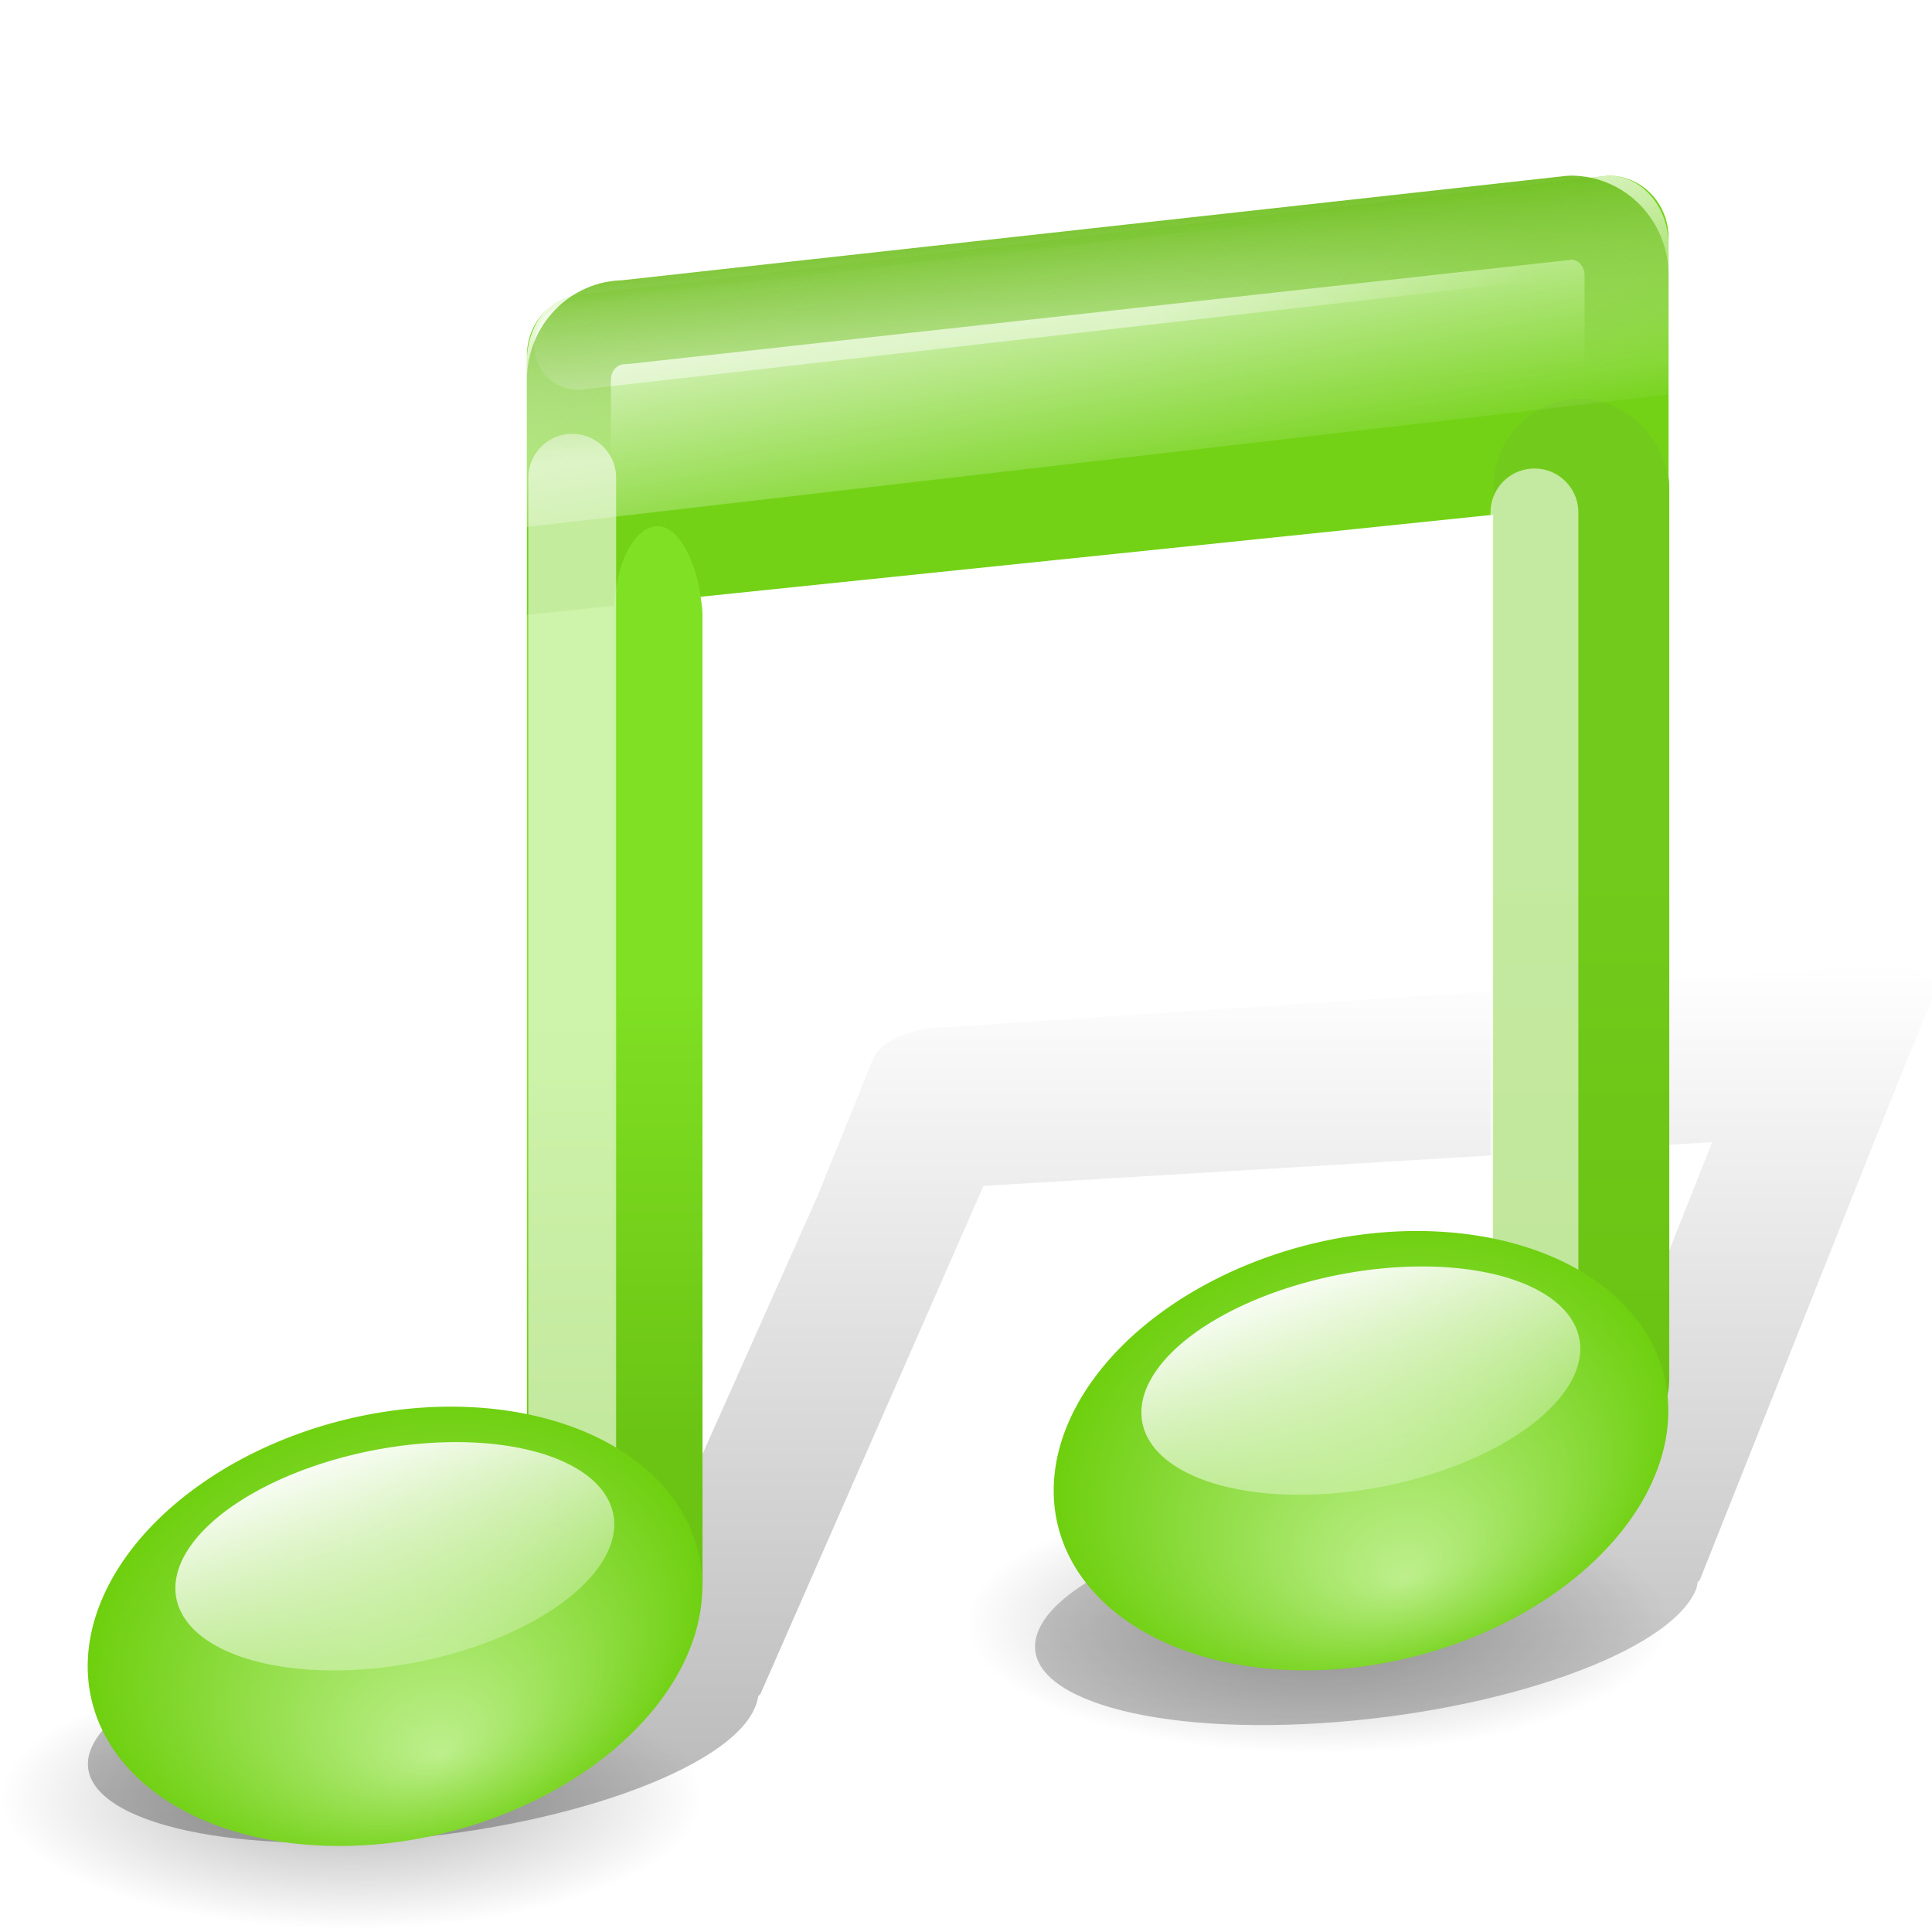 <?xml version="1.0" encoding="UTF-8" standalone="no"?>
<!-- Created with Inkscape (http://www.inkscape.org/) -->
<svg
   xmlns:dc="http://purl.org/dc/elements/1.1/"
   xmlns:cc="http://web.resource.org/cc/"
   xmlns:rdf="http://www.w3.org/1999/02/22-rdf-syntax-ns#"
   xmlns:svg="http://www.w3.org/2000/svg"
   xmlns="http://www.w3.org/2000/svg"
   xmlns:xlink="http://www.w3.org/1999/xlink"
   xmlns:sodipodi="http://sodipodi.sourceforge.net/DTD/sodipodi-0.dtd"
   xmlns:inkscape="http://www.inkscape.org/namespaces/inkscape"
   width="22"
   height="22"
   id="svg2"
   sodipodi:version="0.32"
   inkscape:version="0.45+devel"
   version="1.0"
   sodipodi:docbase="/home/silvestre/.icons/Gion/22x22/mimetypes/SVGs"
   sodipodi:docname="audio-x-generic.svg"
   inkscape:output_extension="org.inkscape.output.svg.inkscape"
   sodipodi:modified="true">
  <defs
     id="defs4">
    <linearGradient
       inkscape:collect="always"
       id="linearGradient3201">
      <stop
         style="stop-color:#67bc13;stop-opacity:1;"
         offset="0"
         id="stop3203" />
      <stop
         style="stop-color:#67bc13;stop-opacity:0;"
         offset="1"
         id="stop3205" />
    </linearGradient>
    <linearGradient
       inkscape:collect="always"
       id="linearGradient4368">
      <stop
         style="stop-color:#000000;stop-opacity:1;"
         offset="0"
         id="stop4370" />
      <stop
         style="stop-color:#000000;stop-opacity:0;"
         offset="1"
         id="stop4372" />
    </linearGradient>
    <linearGradient
       inkscape:collect="always"
       id="linearGradient5670">
      <stop
         style="stop-color:black;stop-opacity:1;"
         offset="0"
         id="stop5672" />
      <stop
         style="stop-color:black;stop-opacity:0;"
         offset="1"
         id="stop5674" />
    </linearGradient>
    <linearGradient
       inkscape:collect="always"
       id="linearGradient5608">
      <stop
         style="stop-color:white;stop-opacity:0.847"
         offset="0"
         id="stop5610" />
      <stop
         style="stop-color:white;stop-opacity:0;"
         offset="1"
         id="stop5612" />
    </linearGradient>
    <linearGradient
       inkscape:collect="always"
       id="linearGradient5600">
      <stop
         style="stop-color:#72cb1c;stop-opacity:1"
         offset="0"
         id="stop5602" />
      <stop
         style="stop-color:#6bc414;stop-opacity:1"
         offset="1"
         id="stop5604" />
    </linearGradient>
    <linearGradient
       inkscape:collect="always"
       id="linearGradient5568">
      <stop
         style="stop-color:white;stop-opacity:1;"
         offset="0"
         id="stop5570" />
      <stop
         style="stop-color:white;stop-opacity:0;"
         offset="1"
         id="stop5572" />
    </linearGradient>
    <linearGradient
       id="linearGradient5558"
       inkscape:collect="always">
      <stop
         id="stop5560"
         offset="0"
         style="stop-color:#80e023;stop-opacity:1" />
      <stop
         id="stop5562"
         offset="1"
         style="stop-color:#6bc414;stop-opacity:1" />
    </linearGradient>
    <linearGradient
       inkscape:collect="always"
       id="linearGradient3721">
      <stop
         style="stop-color:#8ae234;stop-opacity:1;"
         offset="0"
         id="stop3723" />
      <stop
         style="stop-color:#6bc414;stop-opacity:1"
         offset="1"
         id="stop3725" />
    </linearGradient>
    <linearGradient
       inkscape:collect="always"
       id="linearGradient3686">
      <stop
         style="stop-color:white;stop-opacity:1;"
         offset="0"
         id="stop3688" />
      <stop
         style="stop-color:white;stop-opacity:0;"
         offset="1"
         id="stop3690" />
    </linearGradient>
    <linearGradient
       inkscape:collect="always"
       id="linearGradient3668">
      <stop
         style="stop-color:#bdef8c;stop-opacity:1"
         offset="0"
         id="stop3670" />
      <stop
         style="stop-color:#68cd05;stop-opacity:1"
         offset="1"
         id="stop3672" />
    </linearGradient>
    <linearGradient
       inkscape:collect="always"
       xlink:href="#linearGradient5608"
       id="linearGradient2272"
       gradientUnits="userSpaceOnUse"
       gradientTransform="matrix(0.65,0,0,0.727,-71.35,-9.636)"
       x1="127.247"
       y1="16.941"
       x2="127.997"
       y2="21.5" />
    <linearGradient
       inkscape:collect="always"
       xlink:href="#linearGradient5568"
       id="linearGradient2275"
       gradientUnits="userSpaceOnUse"
       gradientTransform="matrix(0.622,0,0,0.618,-67.569,-7.996)"
       x1="129.631"
       y1="18.259"
       x2="136.698"
       y2="17.569" />
    <linearGradient
       inkscape:collect="always"
       xlink:href="#linearGradient3721"
       id="linearGradient2291"
       gradientUnits="userSpaceOnUse"
       gradientTransform="matrix(0.667,0,0,0.623,2.667,-9.164)"
       x1="23.404"
       y1="30.808"
       x2="23.404"
       y2="38.965" />
    <linearGradient
       inkscape:collect="always"
       xlink:href="#linearGradient3721"
       id="linearGradient2294"
       gradientUnits="userSpaceOnUse"
       gradientTransform="matrix(0.667,0,0,0.684,-8.333,-9.395)"
       x1="23.404"
       y1="30.808"
       x2="23.404"
       y2="38.965" />
    <linearGradient
       inkscape:collect="always"
       xlink:href="#linearGradient5558"
       id="linearGradient2310"
       gradientUnits="userSpaceOnUse"
       gradientTransform="matrix(1,0,0,1.026,0,-1.092)"
       x1="23.404"
       y1="30.808"
       x2="23.404"
       y2="38.965" />
    <linearGradient
       inkscape:collect="always"
       xlink:href="#linearGradient5600"
       id="linearGradient2312"
       gradientUnits="userSpaceOnUse"
       gradientTransform="matrix(1,0,0,1.026,0,-1.092)"
       x1="23.404"
       y1="30.808"
       x2="23.404"
       y2="38.965" />
    <radialGradient
       inkscape:collect="always"
       xlink:href="#linearGradient5670"
       id="radialGradient2314"
       gradientUnits="userSpaceOnUse"
       gradientTransform="matrix(1,0,0,0.19,0,37.13)"
       cx="22.902"
       cy="45.867"
       fx="22.902"
       fy="45.867"
       r="7.906" />
    <radialGradient
       inkscape:collect="always"
       xlink:href="#linearGradient5670"
       id="radialGradient2316"
       gradientUnits="userSpaceOnUse"
       gradientTransform="matrix(1,0,0,0.19,0,37.13)"
       cx="22.902"
       cy="45.867"
       fx="22.902"
       fy="45.867"
       r="7.906" />
    <filter
       inkscape:collect="always"
       x="-0.056"
       width="1.112"
       y="-0.136"
       height="1.272"
       id="filter4364">
      <feGaussianBlur
         inkscape:collect="always"
         stdDeviation="1.292"
         id="feGaussianBlur4366" />
    </filter>
    <linearGradient
       inkscape:collect="always"
       xlink:href="#linearGradient4368"
       id="linearGradient4374"
       x1="43.927"
       y1="44.664"
       x2="43.927"
       y2="25"
       gradientUnits="userSpaceOnUse" />
    <linearGradient
       inkscape:collect="always"
       xlink:href="#linearGradient3201"
       id="linearGradient3207"
       x1="16.588"
       y1="3.118"
       x2="17.176"
       y2="9.062"
       gradientUnits="userSpaceOnUse"
       gradientTransform="matrix(0.445,0,0,0.414,-0.415,1.451)" />
    <radialGradient
       inkscape:collect="always"
       xlink:href="#linearGradient3668"
       id="radialGradient2238"
       gradientUnits="userSpaceOnUse"
       gradientTransform="matrix(1,0,0,0.569,0,17.677)"
       cx="17.059"
       cy="41.059"
       fx="17.844"
       fy="44.178"
       r="5.738" />
    <linearGradient
       inkscape:collect="always"
       xlink:href="#linearGradient3686"
       id="linearGradient2240"
       gradientUnits="userSpaceOnUse"
       x1="16.574"
       y1="37.638"
       x2="18.515"
       y2="46.08" />
    <radialGradient
       inkscape:collect="always"
       xlink:href="#linearGradient3668"
       id="radialGradient4190"
       gradientUnits="userSpaceOnUse"
       gradientTransform="matrix(1,0,0,0.569,0,17.677)"
       cx="17.059"
       cy="41.059"
       fx="17.844"
       fy="44.178"
       r="5.738" />
    <linearGradient
       inkscape:collect="always"
       xlink:href="#linearGradient3686"
       id="linearGradient4192"
       gradientUnits="userSpaceOnUse"
       x1="16.574"
       y1="37.638"
       x2="18.515"
       y2="46.08" />
  </defs>
  <sodipodi:namedview
     id="base"
     pagecolor="#b0b0b0"
     bordercolor="#666666"
     borderopacity="1.0"
     inkscape:pageopacity="0"
     inkscape:pageshadow="2"
     inkscape:zoom="1"
     inkscape:cx="11"
     inkscape:cy="11"
     inkscape:document-units="px"
     inkscape:current-layer="layer1"
     inkscape:window-width="872"
     inkscape:window-height="620"
     inkscape:window-x="312"
     inkscape:window-y="244"
     width="22px"
     height="22px"
     inkscape:showpageshadow="false"
     showgrid="false"
     showborder="false"
     showguides="true"
     inkscape:guide-bbox="true" />
  <g
     inkscape:label="Capa 1"
     inkscape:groupmode="layer"
     id="layer1">
    <path
       style="opacity:0.544;fill:url(#linearGradient4374);fill-opacity:1;stroke:none;stroke-width:1;stroke-linecap:round;stroke-linejoin:round;stroke-miterlimit:4;stroke-dasharray:none;stroke-opacity:1;filter:url(#filter4364)"
       d="M 46.812,25 L 23.369,26.343 C 22.546,26.343 21.747,26.646 21.566,27.036 L 20.368,29.608 L 20.197,29.976 L 15.475,39.179 C 14.354,39.036 13.006,38.983 11.496,39.065 C 6.929,39.314 2.71,40.617 2.084,41.963 C 1.457,43.309 4.653,44.205 9.22,43.957 C 13.787,43.708 18.006,42.405 18.632,41.059 C 18.669,40.979 18.695,40.908 18.706,40.832 C 18.707,40.828 18.712,40.823 18.712,40.818 C 18.723,40.803 18.756,40.792 18.764,40.776 L 24.321,29.778 L 42.477,28.831 L 38.926,36.617 C 37.822,36.478 36.484,36.436 35.003,36.518 C 30.477,36.767 26.313,38.067 25.685,39.416 C 25.058,40.764 28.2,41.658 32.727,41.409 C 37.253,41.16 41.449,39.859 42.076,38.511 C 42.102,38.456 42.104,38.409 42.117,38.355 C 42.128,38.34 42.161,38.329 42.168,38.313 L 46.601,28.633 L 47.963,25.707 C 48.145,25.317 47.635,25 46.812,25 z"
       id="rect2318"
       sodipodi:nodetypes="ccccccssssssccccssssscccc"
       transform="matrix(0.457,0,0,0.526,8.4468606e-2,-2.159)" />
    <path
       sodipodi:type="arc"
       style="opacity:0.3;fill:url(#radialGradient2316);fill-opacity:1;stroke:none;stroke-width:1;stroke-linecap:round;stroke-linejoin:round;stroke-miterlimit:4;stroke-dasharray:none;stroke-opacity:1"
       id="path5678"
       sodipodi:cx="22.90196"
       sodipodi:cy="45.866665"
       sodipodi:rx="7.9058824"
       sodipodi:ry="1.5058824"
       d="M 30.808,45.867 A 7.906,1.506 0 1 1 14.996,45.867 A 7.906,1.506 0 1 1 30.808,45.867 z"
       transform="matrix(0.506,0,0,0.996,3.413,-27.187)" />
    <path
       sodipodi:type="arc"
       style="opacity:0.3;fill:url(#radialGradient2314);fill-opacity:1;stroke:none;stroke-width:1;stroke-linecap:round;stroke-linejoin:round;stroke-miterlimit:4;stroke-dasharray:none;stroke-opacity:1"
       id="path5668"
       sodipodi:cx="22.90196"
       sodipodi:cy="45.866665"
       sodipodi:rx="7.9058824"
       sodipodi:ry="1.5058824"
       d="M 30.808,45.867 A 7.906,1.506 0 1 1 14.996,45.867 A 7.906,1.506 0 1 1 30.808,45.867 z"
       transform="matrix(0.506,0,0,0.996,-7.587,-25.188)" />
    <rect
       style="fill:url(#linearGradient2294);fill-opacity:1;stroke:none;stroke-width:1;stroke-linecap:round;stroke-linejoin:round;stroke-miterlimit:4;stroke-dasharray:none;stroke-opacity:1"
       id="rect3719"
       width="2"
       height="13"
       x="6"
       y="6"
       rx="1"
       ry="1" />
    <rect
       style="fill:url(#linearGradient2291);fill-opacity:1;stroke:none;stroke-width:1;stroke-linecap:round;stroke-linejoin:round;stroke-miterlimit:4;stroke-dasharray:none;stroke-opacity:1"
       id="rect3749"
       width="2"
       height="11.842"
       x="17"
       y="4.86"
       rx="1"
       ry="1" />
    <path
       style="fill:#73d216;fill-opacity:1;stroke:none;stroke-width:1;stroke-linecap:square;stroke-linejoin:round;stroke-miterlimit:4;stroke-opacity:1"
       d="M 6.684,3.345 L 18.316,2 C 18.695,2 19,2.315 19,2.707 L 19,5.655 L 6,7 L 6,4.051 C 6,3.66 6.305,3.345 6.684,3.345 z"
       id="rect3757"
       sodipodi:nodetypes="ccccccc" />
    <g
       id="g5580"
       transform="matrix(0.667,0,0,0.623,2.667,-9.164)"
       style="stroke:none">
      <rect
         ry="1.604"
         rx="1.5"
         y="22"
         x="21.5"
         height="19.5"
         width="3"
         id="rect5582"
         style="opacity:1;fill:url(#linearGradient2312);fill-opacity:1;stroke:none;stroke-width:1;stroke-linecap:round;stroke-linejoin:round;stroke-miterlimit:4;stroke-dasharray:none;stroke-opacity:1" />
      <path
         id="path5584"
         d="M 22.5,39.5 L 22.5,23.5"
         style="fill:none;fill-rule:evenodd;stroke:none;stroke-width:1px;stroke-linecap:square;stroke-linejoin:miter;stroke-opacity:0.581" />
    </g>
    <path
       style="fill:url(#linearGradient2272);fill-opacity:1;stroke:none;stroke-width:1;stroke-linecap:square;stroke-linejoin:round;stroke-miterlimit:4;stroke-opacity:1"
       d="M 6.684,3.317 L 18.316,2 C 18.695,2 19,2.353 19,2.792 L 19,4.494 L 6,6 L 6,4.109 C 6,3.67 6.305,3.317 6.684,3.317 z"
       id="path5606"
       sodipodi:nodetypes="ccccccc" />
    <path
       sodipodi:nodetypes="cc"
       style="fill:none;fill-rule:evenodd;stroke:#ffffff;stroke-width:1;stroke-linecap:round;stroke-linejoin:miter;stroke-opacity:0.581;stroke-miterlimit:4;stroke-dasharray:none"
       d="M 17.473,15.456 L 17.473,5.835"
       id="path3751" />
    <g
       id="g4653"
       transform="matrix(0.333,0,0,0.615,-0.167,-7.538)"
       style="stroke:none">
      <rect
         ry="1.625"
         rx="3"
         y="22"
         x="21.5"
         height="19.5"
         width="3"
         id="rect4655"
         style="opacity:1;fill:url(#linearGradient2310);fill-opacity:1;stroke:none;stroke-width:1;stroke-linecap:round;stroke-linejoin:round;stroke-miterlimit:4;stroke-dasharray:none;stroke-opacity:1" />
      <path
         id="path4657"
         d="M 22.5,39.5 L 22.5,23.5"
         style="fill:none;fill-rule:evenodd;stroke:none;stroke-width:1px;stroke-linecap:square;stroke-linejoin:miter;stroke-opacity:0.581" />
    </g>
    <path
       sodipodi:nodetypes="cc"
       style="fill:none;fill-rule:evenodd;stroke:#ffffff;stroke-width:1;stroke-linecap:round;stroke-linejoin:miter;stroke-miterlimit:4;stroke-dasharray:none;stroke-opacity:0.581"
       d="M 6.516,16.494 L 6.516,5.44"
       id="path3741" />
    <g
       id="g4180">
      <path
         transform="matrix(0.661,-8.5833415e-2,0,0.871,-6.778,-15.779)"
         d="M 22.353,41.059 A 5.294,2.824 0 1 1 11.765,41.059 A 5.294,2.824 0 1 1 22.353,41.059 z"
         sodipodi:ry="2.8235295"
         sodipodi:rx="5.2941175"
         sodipodi:cy="41.058823"
         sodipodi:cx="17.058823"
         id="path1893"
         style="fill:url(#radialGradient2238);fill-opacity:1;stroke:none;stroke-width:0.889;stroke-linecap:round;stroke-linejoin:round;stroke-miterlimit:4;stroke-dasharray:none;stroke-opacity:1"
         sodipodi:type="arc" />
      <path
         transform="matrix(0.472,-6.8560936e-2,0,0.442,-3.556,0.743)"
         d="M 22.353,41.059 A 5.294,2.824 0 1 1 11.765,41.059 A 5.294,2.824 0 1 1 22.353,41.059 z"
         sodipodi:ry="2.8235295"
         sodipodi:rx="5.2941175"
         sodipodi:cy="41.058823"
         sodipodi:cx="17.058823"
         id="path3684"
         style="fill:url(#linearGradient2240);fill-opacity:1;stroke:none;stroke-width:1.163;stroke-linecap:round;stroke-linejoin:round;stroke-miterlimit:4;stroke-dasharray:none;stroke-opacity:0.296"
         sodipodi:type="arc" />
    </g>
    <path
       style="fill:none;fill-opacity:1;fill-rule:evenodd;stroke:url(#linearGradient2275);stroke-width:1;stroke-linecap:round;stroke-linejoin:miter;stroke-opacity:0.453;stroke-miterlimit:4;stroke-dasharray:none"
       d="M 6.582,3.938 L 18.471,2.581"
       id="path5566"
       sodipodi:nodetypes="cc" />
    <path
       style="fill:none;fill-opacity:1;stroke:url(#linearGradient3207);stroke-width:0.956;stroke-linecap:square;stroke-linejoin:round;stroke-miterlimit:4;stroke-opacity:1"
       d="M 7.112,3.669 L 17.888,2.478 C 18.239,2.478 18.522,2.772 18.522,3.136 L 18.522,4.552 L 6.478,5.805 L 6.478,4.327 C 6.478,3.963 6.761,3.669 7.112,3.669 z"
       id="path2228"
       sodipodi:nodetypes="ccccccc" />
    <g
       id="g4184"
       transform="translate(11,-2)">
      <path
         transform="matrix(0.661,-8.5833415e-2,0,0.871,-6.778,-15.779)"
         d="M 22.353,41.059 A 5.294,2.824 0 1 1 11.765,41.059 A 5.294,2.824 0 1 1 22.353,41.059 z"
         sodipodi:ry="2.8235295"
         sodipodi:rx="5.2941175"
         sodipodi:cy="41.058823"
         sodipodi:cx="17.058823"
         id="path4186"
         style="fill:url(#radialGradient4190);fill-opacity:1;stroke:none;stroke-width:0.889;stroke-linecap:round;stroke-linejoin:round;stroke-miterlimit:4;stroke-dasharray:none;stroke-opacity:1"
         sodipodi:type="arc" />
      <path
         transform="matrix(0.472,-6.8560936e-2,0,0.442,-3.556,0.743)"
         d="M 22.353,41.059 A 5.294,2.824 0 1 1 11.765,41.059 A 5.294,2.824 0 1 1 22.353,41.059 z"
         sodipodi:ry="2.8235295"
         sodipodi:rx="5.2941175"
         sodipodi:cy="41.058823"
         sodipodi:cx="17.058823"
         id="path4188"
         style="fill:url(#linearGradient4192);fill-opacity:1;stroke:none;stroke-width:1.163;stroke-linecap:round;stroke-linejoin:round;stroke-miterlimit:4;stroke-dasharray:none;stroke-opacity:0.296"
         sodipodi:type="arc" />
    </g>
  </g>
</svg>
